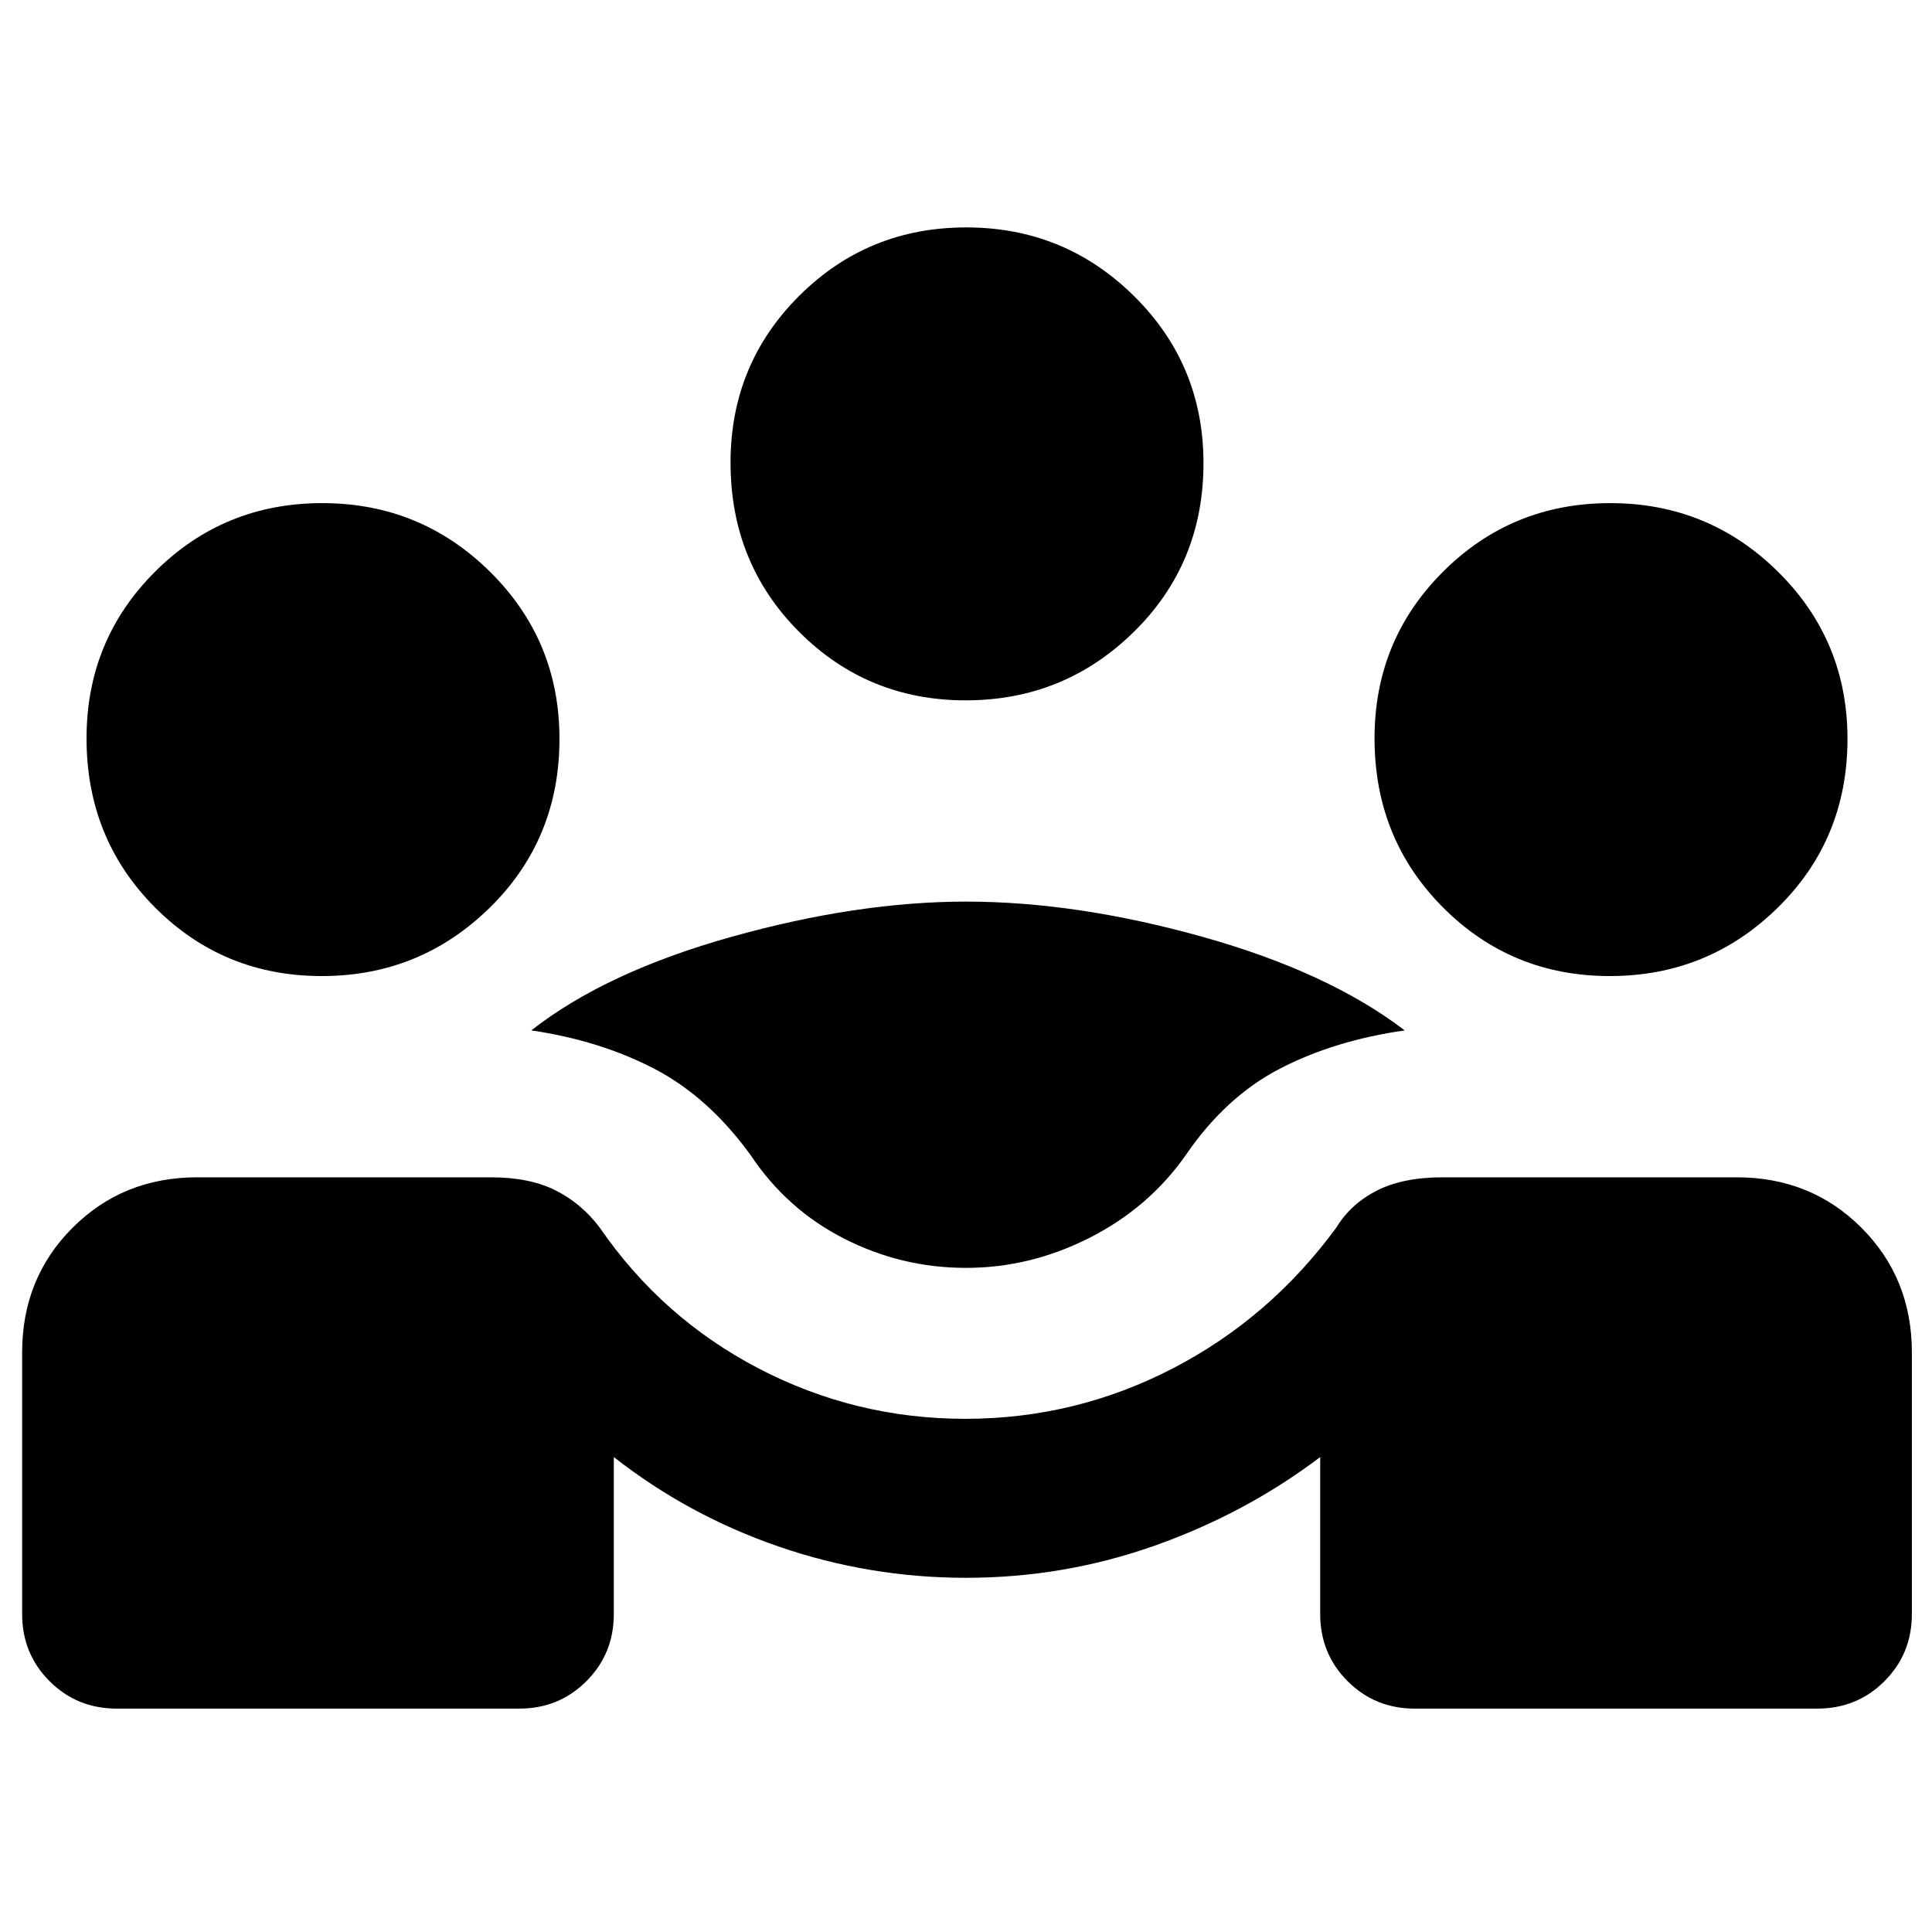 <svg xmlns="http://www.w3.org/2000/svg" width="48" height="48" viewBox="0 96 960 960"><path d="M58 945q-19.75 0-33.375-13.625T11 898V768q0-36.875 25.063-61.938Q61.124 681 98 681h146q19.143 0 32.071 6.5Q289 694 298 706q31 45 79 70t102.637 25q54.693 0 103.028-25Q631 751 664 706q7.104-11.703 20.052-18.351Q697 681 717 681h146q36.875 0 61.938 25.062Q950 731.125 950 768v130q0 19.75-13.625 33.375T903 945H703q-19.75 0-33.375-13.625T656 898v-78q-37 28-82.156 44-45.156 16-93.844 16-48 0-93-15.5T305 820v78q0 19.75-13.625 33.375T258 945H58Zm422.039-219Q448 726 419.5 711.5T373 670q-21-29-48-43t-61-19q37-29 99.5-46.5T480 544q55 0 117.5 17.5T698 608q-35 5-62 19t-46.692 42.807Q571 696 541.5 711q-29.5 15-61.461 15ZM159.882 581Q111 581 77 546.882q-34-34.117-34-84Q43 414 77.118 380q34.117-34 83-34Q209 346 243.5 380.118q34.5 34.117 34.5 83Q278 513 243.382 547q-34.617 34-83.5 34Zm640 0Q751 581 717 546.882q-34-34.117-34-84Q683 414 717.118 380q34.117-34 83-34Q849 346 883.5 380.118q34.5 34.117 34.5 83Q918 513 883.382 547q-34.617 34-83.5 34Zm-320-137Q431 444 397 409.882q-34-34.117-34-84Q363 277 397.118 243q34.117-34 83-34Q529 209 563.5 243.118q34.5 34.117 34.5 83Q598 376 563.382 410q-34.617 34-83.5 34Z"/></svg>